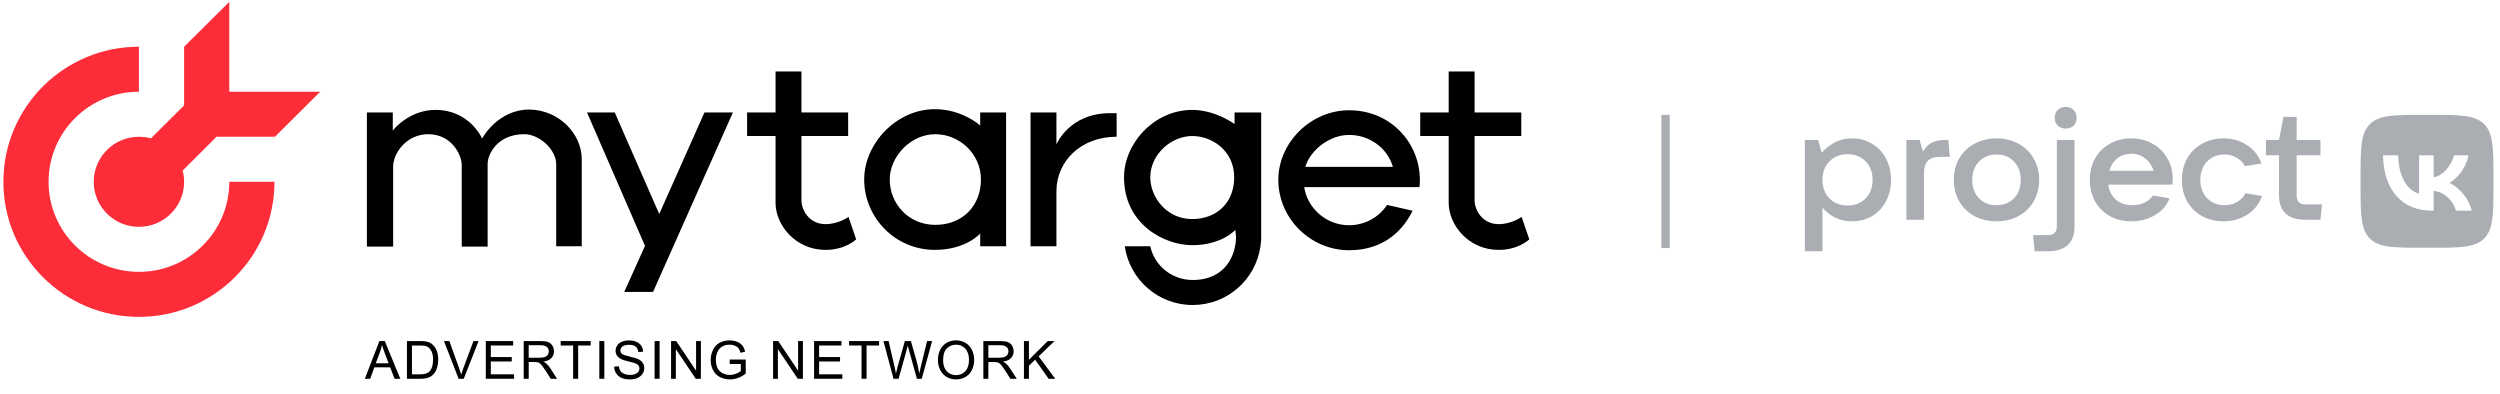 <?xml version="1.0" encoding="UTF-8"?> <svg xmlns="http://www.w3.org/2000/svg" width="273" height="43" viewBox="0 0 273 43" fill="none"> <path fill-rule="evenodd" clip-rule="evenodd" d="M197.09 15.28V27.438H199.018V22.675C199.365 23.1 199.812 23.458 200.36 23.748C200.908 24.028 201.534 24.168 202.238 24.168C203.054 24.168 203.786 23.978 204.435 23.598C205.083 23.206 205.586 22.67 205.944 21.988C206.313 21.294 206.497 20.512 206.497 19.64C206.497 18.768 206.313 17.991 205.944 17.309C205.586 16.616 205.083 16.079 204.435 15.699C203.786 15.308 203.054 15.112 202.238 15.112C201.511 15.112 200.868 15.269 200.309 15.582C199.751 15.884 199.292 16.253 198.934 16.689L198.532 15.28H197.09ZM203.73 21.669C203.227 22.183 202.573 22.44 201.768 22.44C200.952 22.44 200.287 22.183 199.773 21.669C199.27 21.144 199.018 20.467 199.018 19.64C199.018 18.813 199.27 18.142 199.773 17.628C200.287 17.102 200.952 16.84 201.768 16.84C202.573 16.84 203.227 17.102 203.73 17.628C204.233 18.142 204.485 18.813 204.485 19.64C204.485 20.467 204.233 21.144 203.73 21.669ZM208.176 15.28V24H210.105V18.852C210.105 17.7 210.675 17.125 211.815 17.125H212.922L212.754 15.28H212.385C211.837 15.28 211.368 15.375 210.977 15.565C210.597 15.755 210.267 16.079 209.987 16.538L209.618 15.28H208.176ZM215.603 23.598C216.318 23.978 217.123 24.168 218.017 24.168C218.912 24.168 219.711 23.978 220.415 23.598C221.131 23.206 221.684 22.67 222.075 21.988C222.478 21.294 222.679 20.512 222.679 19.64C222.679 18.768 222.478 17.991 222.075 17.309C221.684 16.616 221.131 16.079 220.415 15.699C219.711 15.308 218.912 15.112 218.017 15.112C217.123 15.112 216.318 15.308 215.603 15.699C214.898 16.079 214.345 16.616 213.943 17.309C213.551 17.991 213.356 18.768 213.356 19.64C213.356 20.512 213.551 21.294 213.943 21.988C214.345 22.67 214.898 23.206 215.603 23.598ZM219.929 21.652C219.437 22.155 218.8 22.407 218.017 22.407C217.235 22.407 216.598 22.155 216.106 21.652C215.614 21.138 215.368 20.467 215.368 19.64C215.368 18.813 215.614 18.148 216.106 17.645C216.598 17.13 217.235 16.873 218.017 16.873C218.8 16.873 219.437 17.13 219.929 17.645C220.421 18.148 220.667 18.813 220.667 19.64C220.667 20.467 220.421 21.138 219.929 21.652ZM222.008 25.677L222.176 27.438H223.635C224.585 27.438 225.306 27.208 225.798 26.75C226.29 26.303 226.536 25.649 226.536 24.788V15.28H224.607V24.704C224.607 25.353 224.283 25.677 223.635 25.677H222.008ZM224.708 13.721C224.931 13.933 225.222 14.039 225.58 14.039C225.926 14.039 226.211 13.933 226.435 13.721C226.659 13.497 226.77 13.212 226.77 12.865C226.77 12.519 226.659 12.234 226.435 12.01C226.211 11.787 225.926 11.675 225.58 11.675C225.233 11.675 224.943 11.787 224.708 12.01C224.484 12.234 224.372 12.519 224.372 12.865C224.372 13.212 224.484 13.497 224.708 13.721ZM237.23 20.16C237.253 19.914 237.264 19.707 237.264 19.539C237.264 18.712 237.068 17.963 236.677 17.292C236.297 16.61 235.76 16.079 235.067 15.699C234.385 15.308 233.608 15.112 232.736 15.112C231.864 15.112 231.082 15.308 230.388 15.699C229.707 16.079 229.17 16.616 228.779 17.309C228.399 17.991 228.209 18.768 228.209 19.64C228.209 20.512 228.399 21.294 228.779 21.988C229.17 22.67 229.707 23.206 230.388 23.598C231.082 23.978 231.864 24.168 232.736 24.168C233.675 24.168 234.525 23.95 235.285 23.514C236.056 23.078 236.599 22.457 236.912 21.652L235.101 21.35C234.888 21.675 234.581 21.932 234.178 22.122C233.787 22.312 233.345 22.407 232.854 22.407C232.127 22.407 231.529 22.206 231.059 21.803C230.59 21.39 230.31 20.842 230.221 20.16H237.23ZM231.21 17.292C231.646 16.957 232.155 16.789 232.736 16.789C233.329 16.789 233.837 16.963 234.262 17.309C234.698 17.645 235 18.092 235.168 18.651H230.338C230.495 18.081 230.785 17.628 231.21 17.292ZM240.46 23.598C241.153 23.978 241.936 24.168 242.808 24.168C243.758 24.168 244.619 23.927 245.39 23.447C246.161 22.966 246.704 22.284 247.017 21.401L245.206 21.099C245.004 21.49 244.703 21.809 244.3 22.055C243.898 22.29 243.439 22.407 242.925 22.407C242.143 22.407 241.505 22.15 241.013 21.636C240.522 21.121 240.276 20.456 240.276 19.64C240.276 18.824 240.522 18.159 241.013 17.645C241.505 17.13 242.143 16.873 242.925 16.873C243.417 16.873 243.859 16.991 244.25 17.225C244.652 17.46 244.949 17.767 245.139 18.148L246.95 17.846C246.637 16.974 246.106 16.303 245.357 15.834C244.619 15.353 243.769 15.112 242.808 15.112C241.936 15.112 241.153 15.308 240.46 15.699C239.767 16.079 239.225 16.616 238.833 17.309C238.453 17.991 238.263 18.768 238.263 19.64C238.263 20.512 238.453 21.294 238.833 21.988C239.225 22.67 239.767 23.206 240.46 23.598ZM253.393 24L253.561 22.323H251.767C251.118 22.323 250.794 21.999 250.794 21.35V16.957H253.393V15.28H250.794V12.765H249.352L248.866 15.28H247.44V16.957H248.866V21.35C248.866 22.211 249.112 22.871 249.604 23.329C250.095 23.776 250.816 24 251.767 24H253.393ZM260.222 16.96C260.297 20.734 262.282 23.004 265.556 23.004H265.754V20.844C266.944 20.966 267.838 21.854 268.198 23.004H269.916C269.452 21.285 268.238 20.333 267.49 19.973C268.238 19.526 269.301 18.435 269.55 16.96H267.989C267.664 18.162 266.688 19.248 265.754 19.352V16.96H264.163V21.146C263.194 20.908 261.934 19.73 261.882 16.96H260.222ZM265.336 27.056H264.732H264.677C261.434 27.056 259.798 27.056 258.788 26.04C257.772 25.018 257.772 23.381 257.772 20.107V19.491V19.436C257.772 16.205 257.772 14.569 258.788 13.559C259.809 12.543 261.452 12.543 264.732 12.543H265.336C268.616 12.543 270.259 12.543 271.275 13.559C272.285 14.58 272.285 16.217 272.285 19.491V20.107C272.285 23.375 272.285 25.018 271.275 26.04C270.259 27.056 268.616 27.056 265.336 27.056Z" fill="#AAAEB3"></path> <path fill-rule="evenodd" clip-rule="evenodd" d="M181.424 27.088V12.544H182.333V27.088H181.424Z" fill="#AAAEB3"></path> <path d="M39.842 41.362L41.43 37.243H42.019L43.711 41.362H43.088L42.605 40.115H40.877L40.423 41.362H39.842ZM41.035 39.671H42.436L42.005 38.53C41.873 38.183 41.776 37.898 41.712 37.675C41.659 37.94 41.585 38.202 41.489 38.462L41.035 39.671Z" fill="black"></path> <path d="M44.437 41.362V37.243H45.861C46.182 37.243 46.427 37.262 46.596 37.302C46.833 37.356 47.035 37.454 47.203 37.597C47.421 37.78 47.583 38.016 47.691 38.302C47.8 38.587 47.854 38.913 47.854 39.28C47.854 39.593 47.817 39.87 47.744 40.112C47.671 40.353 47.577 40.554 47.462 40.713C47.347 40.87 47.221 40.995 47.084 41.087C46.949 41.177 46.784 41.245 46.591 41.292C46.399 41.339 46.178 41.362 45.928 41.362H44.437ZM44.984 40.876H45.866C46.139 40.876 46.352 40.851 46.506 40.8C46.662 40.75 46.786 40.678 46.879 40.587C47.008 40.457 47.109 40.284 47.18 40.067C47.254 39.848 47.29 39.583 47.29 39.272C47.29 38.841 47.219 38.51 47.076 38.28C46.935 38.047 46.763 37.892 46.56 37.813C46.413 37.757 46.177 37.729 45.852 37.729H44.984V40.876Z" fill="black"></path> <path d="M50.08 41.362L48.478 37.243H49.071L50.145 40.235C50.231 40.475 50.304 40.7 50.362 40.91C50.426 40.685 50.5 40.46 50.585 40.235L51.701 37.243H52.26L50.641 41.362H50.08Z" fill="black"></path> <path d="M53.05 41.362V37.243H56.039V37.729H53.597V38.99H55.884V39.474H53.597V40.876H56.135V41.362H53.05Z" fill="black"></path> <path d="M57.188 41.362V37.243H59.021C59.389 37.243 59.669 37.28 59.861 37.355C60.053 37.428 60.206 37.558 60.321 37.746C60.435 37.933 60.492 38.14 60.492 38.367C60.492 38.659 60.398 38.905 60.208 39.106C60.018 39.306 59.725 39.434 59.328 39.488C59.473 39.557 59.583 39.626 59.658 39.693C59.818 39.839 59.969 40.022 60.112 40.241L60.831 41.362H60.143L59.596 40.505C59.436 40.258 59.304 40.069 59.201 39.938C59.098 39.806 59.005 39.715 58.922 39.662C58.841 39.61 58.758 39.573 58.674 39.553C58.612 39.539 58.51 39.533 58.369 39.533H57.735V41.362H57.188ZM57.735 39.061H58.911C59.161 39.061 59.356 39.035 59.497 38.985C59.638 38.932 59.745 38.85 59.819 38.738C59.892 38.623 59.928 38.5 59.928 38.367C59.928 38.172 59.857 38.012 59.714 37.886C59.573 37.761 59.35 37.698 59.043 37.698H57.735V39.061Z" fill="black"></path> <path d="M62.586 41.362V37.729H61.224V37.243H64.5V37.729H63.133V41.362H62.586Z" fill="black"></path> <path d="M65.446 41.362V37.243H65.993V41.362H65.446Z" fill="black"></path> <path d="M67.063 40.039L67.579 39.994C67.603 40.2 67.66 40.369 67.748 40.502C67.839 40.633 67.977 40.74 68.165 40.823C68.353 40.903 68.565 40.944 68.8 40.944C69.008 40.944 69.192 40.913 69.353 40.851C69.512 40.789 69.631 40.705 69.708 40.598C69.787 40.489 69.826 40.371 69.826 40.244C69.826 40.115 69.789 40.002 69.713 39.907C69.638 39.809 69.514 39.728 69.341 39.662C69.231 39.619 68.985 39.553 68.606 39.463C68.225 39.371 67.96 39.285 67.807 39.204C67.61 39.101 67.463 38.974 67.365 38.822C67.269 38.668 67.221 38.497 67.221 38.308C67.221 38.1 67.28 37.906 67.398 37.726C67.517 37.544 67.69 37.407 67.918 37.313C68.144 37.219 68.397 37.172 68.676 37.172C68.982 37.172 69.252 37.222 69.485 37.321C69.72 37.419 69.9 37.563 70.026 37.754C70.152 37.945 70.22 38.161 70.23 38.403L69.705 38.443C69.677 38.182 69.581 37.985 69.417 37.852C69.256 37.719 69.016 37.653 68.699 37.653C68.367 37.653 68.126 37.714 67.974 37.836C67.823 37.956 67.748 38.101 67.748 38.271C67.748 38.419 67.802 38.541 67.909 38.636C68.014 38.732 68.288 38.83 68.732 38.931C69.178 39.031 69.483 39.118 69.649 39.193C69.889 39.303 70.067 39.444 70.182 39.614C70.296 39.783 70.354 39.978 70.354 40.199C70.354 40.418 70.291 40.625 70.165 40.82C70.038 41.013 69.857 41.164 69.62 41.272C69.385 41.379 69.12 41.432 68.825 41.432C68.451 41.432 68.137 41.378 67.883 41.27C67.632 41.161 67.433 40.998 67.289 40.781C67.145 40.561 67.07 40.314 67.063 40.039Z" fill="black"></path> <path d="M71.483 41.362V37.243H72.029V41.362H71.483Z" fill="black"></path> <path d="M73.28 41.362V37.243H73.841L76.012 40.477V37.243H76.537V41.362H75.976L73.804 38.125V41.362H73.28Z" fill="black"></path> <path d="M79.682 39.746V39.263L81.433 39.26V40.789C81.164 41.003 80.886 41.164 80.601 41.272C80.315 41.379 80.022 41.432 79.721 41.432C79.315 41.432 78.946 41.346 78.613 41.174C78.282 41 78.032 40.749 77.863 40.421C77.694 40.093 77.609 39.727 77.609 39.322C77.609 38.921 77.693 38.547 77.86 38.201C78.03 37.852 78.272 37.594 78.588 37.425C78.904 37.257 79.267 37.172 79.678 37.172C79.978 37.172 80.247 37.221 80.488 37.319C80.731 37.414 80.921 37.548 81.058 37.72C81.195 37.893 81.299 38.117 81.371 38.395L80.877 38.53C80.815 38.32 80.738 38.155 80.646 38.035C80.554 37.915 80.422 37.82 80.251 37.748C80.08 37.675 79.89 37.639 79.682 37.639C79.432 37.639 79.215 37.677 79.033 37.754C78.851 37.829 78.704 37.928 78.59 38.052C78.479 38.176 78.393 38.311 78.331 38.459C78.226 38.714 78.174 38.99 78.174 39.288C78.174 39.656 78.236 39.963 78.362 40.21C78.49 40.457 78.675 40.641 78.918 40.761C79.16 40.881 79.418 40.941 79.69 40.941C79.927 40.941 80.158 40.896 80.384 40.806C80.609 40.714 80.781 40.617 80.897 40.514V39.746H79.682Z" fill="black"></path> <path d="M84.421 41.362V37.243H84.982L87.153 40.477V37.243H87.678V41.362H87.117L84.945 38.125V41.362H84.421Z" fill="black"></path> <path d="M88.9 41.362V37.243H91.888V37.729H89.447V38.99H91.734V39.474H89.447V40.876H91.985V41.362H88.9Z" fill="black"></path> <path d="M94.081 41.362V37.729H92.719V37.243H95.996V37.729H94.628V41.362H94.081Z" fill="black"></path> <path d="M97.57 41.362L96.473 37.243H97.034L97.663 39.943C97.731 40.226 97.789 40.507 97.838 40.786C97.943 40.346 98.005 40.092 98.024 40.025L98.81 37.243H99.47L100.062 39.328C100.211 39.845 100.318 40.331 100.384 40.786C100.436 40.526 100.505 40.227 100.59 39.89L101.238 37.243H101.788L100.655 41.362H100.127L99.256 38.223C99.183 37.961 99.139 37.8 99.126 37.74C99.083 37.929 99.043 38.09 99.005 38.223L98.128 41.362H97.57Z" fill="black"></path> <path d="M102.423 39.356C102.423 38.672 102.608 38.137 102.976 37.751C103.345 37.363 103.82 37.169 104.403 37.169C104.784 37.169 105.129 37.26 105.435 37.442C105.741 37.624 105.975 37.878 106.134 38.204C106.296 38.528 106.377 38.896 106.377 39.308C106.377 39.726 106.292 40.099 106.123 40.429C105.954 40.759 105.714 41.009 105.404 41.179C105.094 41.348 104.76 41.432 104.4 41.432C104.012 41.432 103.664 41.339 103.357 41.151C103.051 40.964 102.818 40.708 102.66 40.384C102.502 40.06 102.423 39.717 102.423 39.356ZM102.988 39.364C102.988 39.861 103.121 40.252 103.388 40.539C103.657 40.824 103.993 40.966 104.398 40.966C104.809 40.966 105.148 40.822 105.413 40.533C105.68 40.245 105.813 39.835 105.813 39.305C105.813 38.97 105.756 38.678 105.641 38.428C105.528 38.177 105.362 37.983 105.142 37.847C104.924 37.708 104.679 37.639 104.406 37.639C104.019 37.639 103.685 37.772 103.405 38.038C103.127 38.302 102.988 38.744 102.988 39.364Z" fill="black"></path> <path d="M107.382 41.362V37.243H109.215C109.583 37.243 109.863 37.28 110.055 37.355C110.247 37.428 110.4 37.558 110.514 37.746C110.629 37.933 110.686 38.14 110.686 38.367C110.686 38.659 110.592 38.905 110.402 39.106C110.212 39.306 109.919 39.434 109.522 39.488C109.667 39.557 109.777 39.626 109.852 39.693C110.012 39.839 110.163 40.022 110.306 40.241L111.025 41.362H110.337L109.79 40.505C109.63 40.258 109.498 40.069 109.395 39.938C109.292 39.806 109.199 39.715 109.116 39.662C109.035 39.61 108.952 39.573 108.868 39.553C108.806 39.539 108.704 39.533 108.564 39.533H107.929V41.362H107.382ZM107.929 39.061H109.105C109.355 39.061 109.55 39.035 109.691 38.985C109.832 38.932 109.939 38.85 110.012 38.738C110.086 38.623 110.123 38.5 110.123 38.367C110.123 38.172 110.051 38.012 109.908 37.886C109.767 37.761 109.544 37.698 109.237 37.698H107.929V39.061Z" fill="black"></path> <path d="M111.813 41.362V37.243H112.36V39.286L114.413 37.243H115.154L113.42 38.912L115.23 41.362H114.508L113.037 39.277L112.36 39.935V41.362H111.813Z" fill="black"></path> <path d="M63.526 17.387V26.891H60.738V17.941C60.738 16.357 58.945 14.655 57.233 14.655C54.325 14.655 53.249 16.832 53.249 17.902V26.931H50.421C50.421 26.931 50.421 18.615 50.421 18.02C50.421 16.951 49.345 14.655 46.756 14.655C44.366 14.655 42.932 16.753 42.932 18.179C42.932 19.367 42.932 26.931 42.932 26.931H40.064V12.278H42.892V14.258C42.892 14.258 44.605 12.001 47.553 12.001C51.257 12.001 52.612 15.05 52.651 15.13C52.691 15.011 54.404 11.962 57.79 11.962C61.096 12.001 63.526 14.655 63.526 17.387Z" fill="black"></path> <path d="M155.009 20.397C155.05 20.16 155.05 19.882 155.05 19.645C155.05 15.645 151.902 12.041 147.321 12.041C143.139 12.041 139.593 15.566 139.593 19.645C139.593 23.882 143.139 27.327 147.321 27.327C151.384 27.327 153.377 24.832 154.253 23.011L151.464 22.377C150.588 23.724 149.034 24.595 147.321 24.595C144.851 24.595 142.78 22.773 142.421 20.437H155.009V20.397ZM142.541 18.219C143.099 16.358 145.21 14.734 147.321 14.734C149.552 14.734 151.504 16.16 152.102 18.219H142.541Z" fill="black"></path> <path d="M80.035 12.279L71.311 31.881H68.164L70.435 26.852L64.101 12.279H67.128L71.988 23.367L76.927 12.279H80.035Z" fill="black"></path> <path d="M107.037 12.278V13.704C107.037 13.704 105.085 11.922 102.097 11.922C97.835 11.922 94.369 15.724 94.369 19.605C94.369 23.723 97.715 27.287 102.097 27.287C105.483 27.287 107.037 25.505 107.037 25.505V26.891H109.865V12.278H107.037ZM102.137 24.555C99.15 24.555 97.158 22.179 97.158 19.605C97.158 17.11 99.429 14.655 102.137 14.655C104.726 14.655 107.117 16.753 107.117 19.605C107.117 22.456 105.125 24.555 102.137 24.555Z" fill="black"></path> <path d="M121.935 12.358V14.932C118.071 14.932 115.402 17.546 115.362 20.832V26.891H112.534V12.279H115.362V15.763C115.362 15.763 116.756 12.358 121.218 12.358C121.536 12.358 121.935 12.358 121.935 12.358Z" fill="black"></path> <path d="M134.813 12.279V13.546C134.813 13.546 132.742 12.002 130.193 12.002C126.01 12.002 122.743 15.684 122.743 19.367C122.743 24.476 127.125 26.773 130.193 26.773C133.419 26.773 134.893 25.109 134.893 25.109C134.893 25.109 134.972 25.624 134.972 25.862C134.972 27.763 133.897 30.574 130.232 30.574C127.962 30.574 126.05 28.99 125.611 26.891H122.823C123.341 30.495 126.448 33.307 130.232 33.307C134.017 33.307 137.124 30.535 137.642 26.891C137.681 26.654 137.681 26.416 137.722 26.218V12.279H134.813ZM130.193 23.921C127.364 23.921 125.611 21.506 125.611 19.367C125.611 16.833 127.922 14.853 130.193 14.853C132.344 14.853 134.774 16.437 134.774 19.367C134.774 22.1 132.901 23.921 130.193 23.921Z" fill="black"></path> <path d="M93.493 26.139C93.493 26.139 92.338 27.288 90.147 27.288C86.88 27.288 84.69 24.595 84.69 22.139V14.853H81.582V12.279H84.69V7.804H87.518V12.279H92.617V14.853H87.518C87.518 14.853 87.518 21.229 87.518 21.862C87.518 22.931 88.354 24.476 90.147 24.476C91.581 24.476 92.656 23.684 92.656 23.684L93.493 26.139Z" fill="black"></path> <path d="M167 26.139C167 26.139 165.845 27.288 163.654 27.288C160.387 27.288 158.196 24.595 158.196 22.139V14.853H155.089V12.279H158.196V7.804H161.025V12.279H166.124V14.853H161.025C161.025 14.853 161.025 21.229 161.025 21.862C161.025 22.931 161.862 24.476 163.654 24.476C165.088 24.476 166.163 23.684 166.163 23.684L167 26.139Z" fill="black"></path> <path fill-rule="evenodd" clip-rule="evenodd" d="M15.17 5.101C6.995 5.101 0.369 11.706 0.369 19.853C0.369 27.999 6.995 34.604 15.17 34.604C23.345 34.604 29.972 27.999 29.972 19.853V19.852H25.038C25.038 25.284 20.62 29.686 15.171 29.686C9.721 29.686 5.303 25.284 5.303 19.852C5.303 14.421 9.721 10.018 15.17 10.018V5.101Z" fill="#FC2C38"></path> <path fill-rule="evenodd" clip-rule="evenodd" d="M25.038 0.205L20.104 5.101V11.508L16.486 15.113C16.067 14.997 15.626 14.936 15.17 14.936C12.445 14.936 10.236 17.137 10.236 19.853C10.236 22.568 12.445 24.77 15.17 24.77C17.895 24.77 20.104 22.568 20.104 19.853C20.104 19.426 20.049 19.012 19.947 18.618L23.642 14.935H25.038V14.935H30.02L34.961 10.018H25.038V0.205Z" fill="#FC2C38"></path> </svg> 